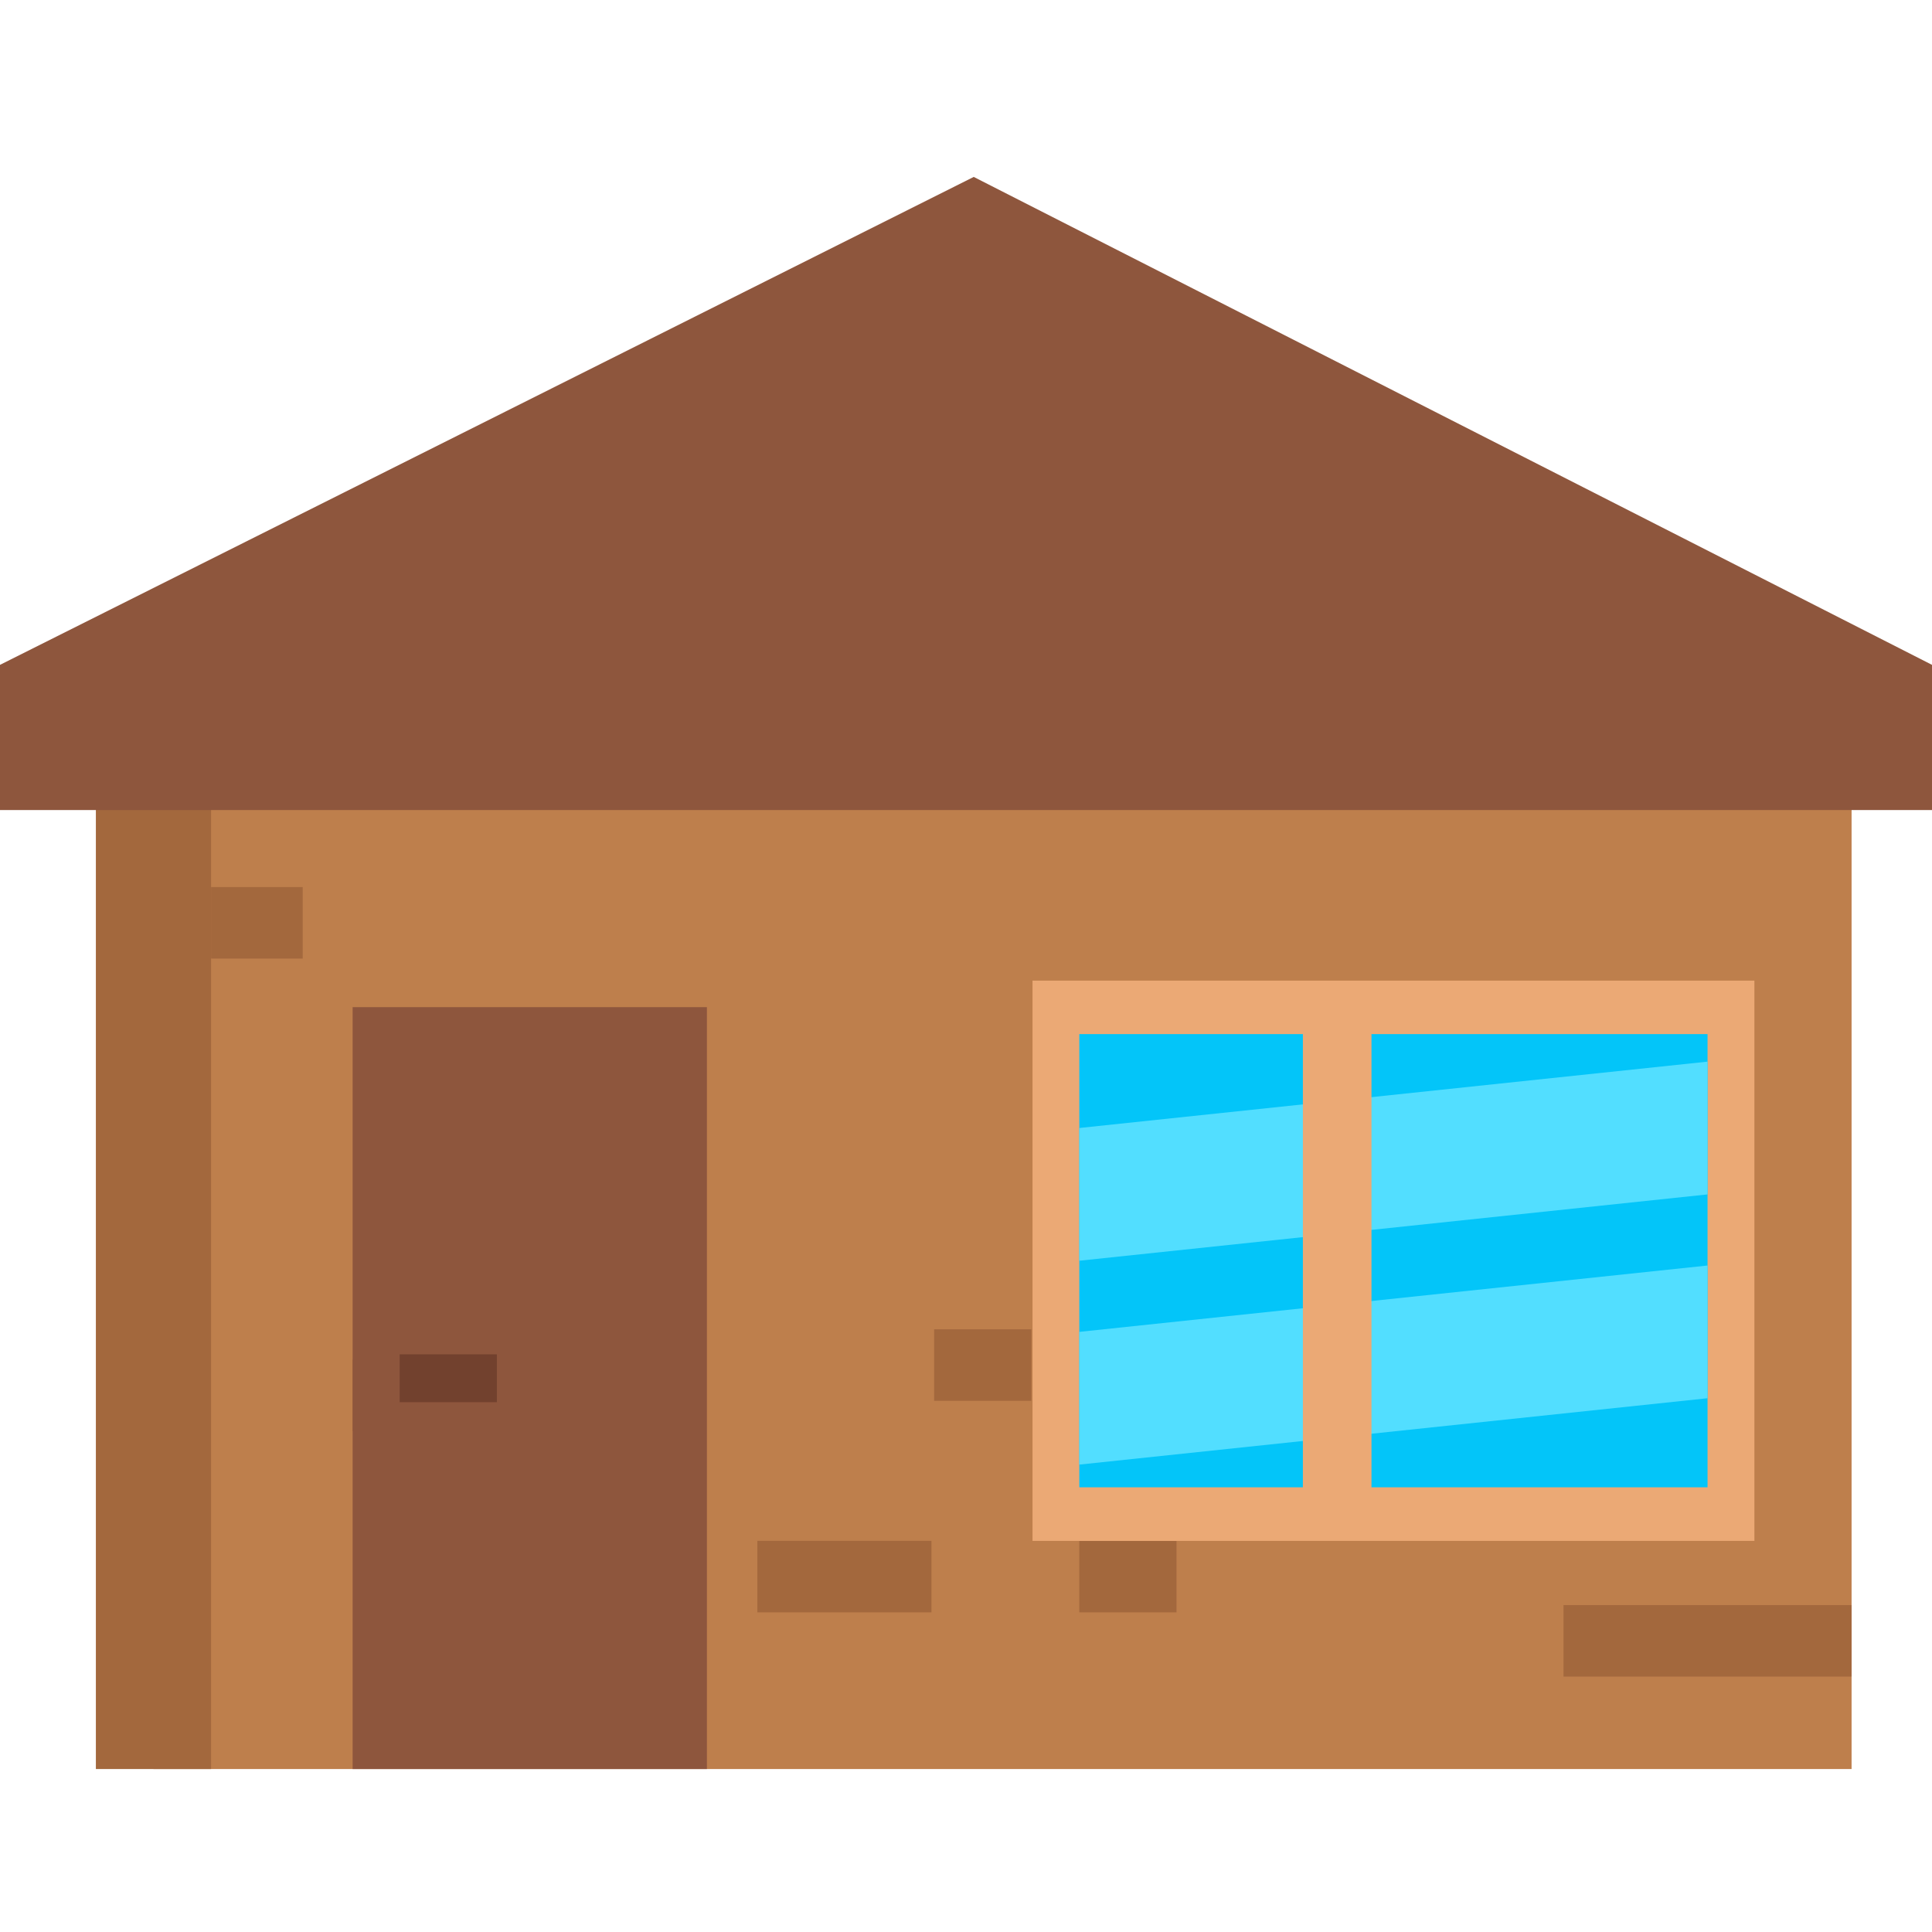 <?xml version="1.0" encoding="utf-8"?>
<!-- Generator: Adobe Illustrator 16.0.0, SVG Export Plug-In . SVG Version: 6.00 Build 0)  -->
<!DOCTYPE svg PUBLIC "-//W3C//DTD SVG 1.1//EN" "http://www.w3.org/Graphics/SVG/1.1/DTD/svg11.dtd">
<svg version="1.1" id="Layer_1" xmlns="http://www.w3.org/2000/svg" xmlns:xlink="http://www.w3.org/1999/xlink" x="0px" y="0px"
	 width="40px" height="40px" viewBox="0 0 40 40" enable-background="new 0 0 40 40" xml:space="preserve">
<g>
	<defs>
		<rect id="SVGID_1_" width="40" height="40"/>
	</defs>
	<clipPath id="SVGID_2_">
		<use xlink:href="#SVGID_1_"  overflow="visible"/>
	</clipPath>
	<rect x="3.178" y="15.721" clip-path="url(#SVGID_2_)" fill="#BE7F4C" width="35.157" height="20.905"/>
	<rect x="1.985" y="15.721" clip-path="url(#SVGID_2_)" fill="#A3683D" width="2.385" height="20.905"/>
	<rect x="32.371" y="33.232" clip-path="url(#SVGID_2_)" fill="#A3683D" width="5.963" height="1.48"/>
	<rect x="7.301" y="28.149" clip-path="url(#SVGID_2_)" fill="#A3683D" width="1.897" height="1.48"/>
	<rect x="4.37" y="18.366" clip-path="url(#SVGID_2_)" fill="#A3683D" width="1.897" height="1.48"/>
	<rect x="22.346" y="31.902" clip-path="url(#SVGID_2_)" fill="#A3683D" width="2.013" height="1.48"/>
	<rect x="15.68" y="31.902" clip-path="url(#SVGID_2_)" fill="#A3683D" width="3.605" height="1.48"/>
	<rect x="19.34" y="27.522" clip-path="url(#SVGID_2_)" fill="#A3683D" width="2.012" height="1.48"/>
	<rect x="7.301" y="20.852" clip-path="url(#SVGID_2_)" fill="#8E563D" width="7.335" height="15.774"/>
	<rect x="8.275" y="28.04" clip-path="url(#SVGID_2_)" fill="#72412E" width="2.012" height="0.991"/>
	<g clip-path="url(#SVGID_2_)">
		<defs>
			<rect id="SVGID_3_" width="40" height="40"/>
		</defs>
		<clipPath id="SVGID_4_">
			<use xlink:href="#SVGID_3_"  overflow="visible"/>
		</clipPath>
		<g opacity="0.4" clip-path="url(#SVGID_4_)">
			<g>
				<defs>
					<rect id="SVGID_5_" x="1.986" y="19.771" width="36.348" height="2.202"/>
				</defs>
				<clipPath id="SVGID_6_">
					<use xlink:href="#SVGID_5_"  overflow="visible"/>
				</clipPath>
				<rect x="1.985" y="16.771" clip-path="url(#SVGID_6_)" fill="#8E563D" width="36.349" height="2.202"/>
			</g>
		</g>
	</g>
	<polygon clip-path="url(#SVGID_2_)" fill="#8E563D" points="0,13.765 0,16.771 40,16.771 40,13.765 20.16,3.663 	"/>
	<rect x="21.377" y="20.303" clip-path="url(#SVGID_2_)" fill="#EBA975" width="14.946" height="11.6"/>
	<rect x="22.346" y="21.41" clip-path="url(#SVGID_2_)" fill="#03C5F9" width="13.007" height="9.383"/>
	<polygon clip-path="url(#SVGID_2_)" fill="#52DEFF" points="35.353,24.729 22.346,26.102 22.346,23.354 35.353,21.98 	"/>
	<polygon clip-path="url(#SVGID_2_)" fill="#52DEFF" points="35.353,28.949 22.346,30.323 22.346,27.575 35.353,26.201 	"/>
	<rect x="26.975" y="20.852" clip-path="url(#SVGID_2_)" fill="#EBA975" width="1.42" height="10.467"/>
</g>
</svg>
